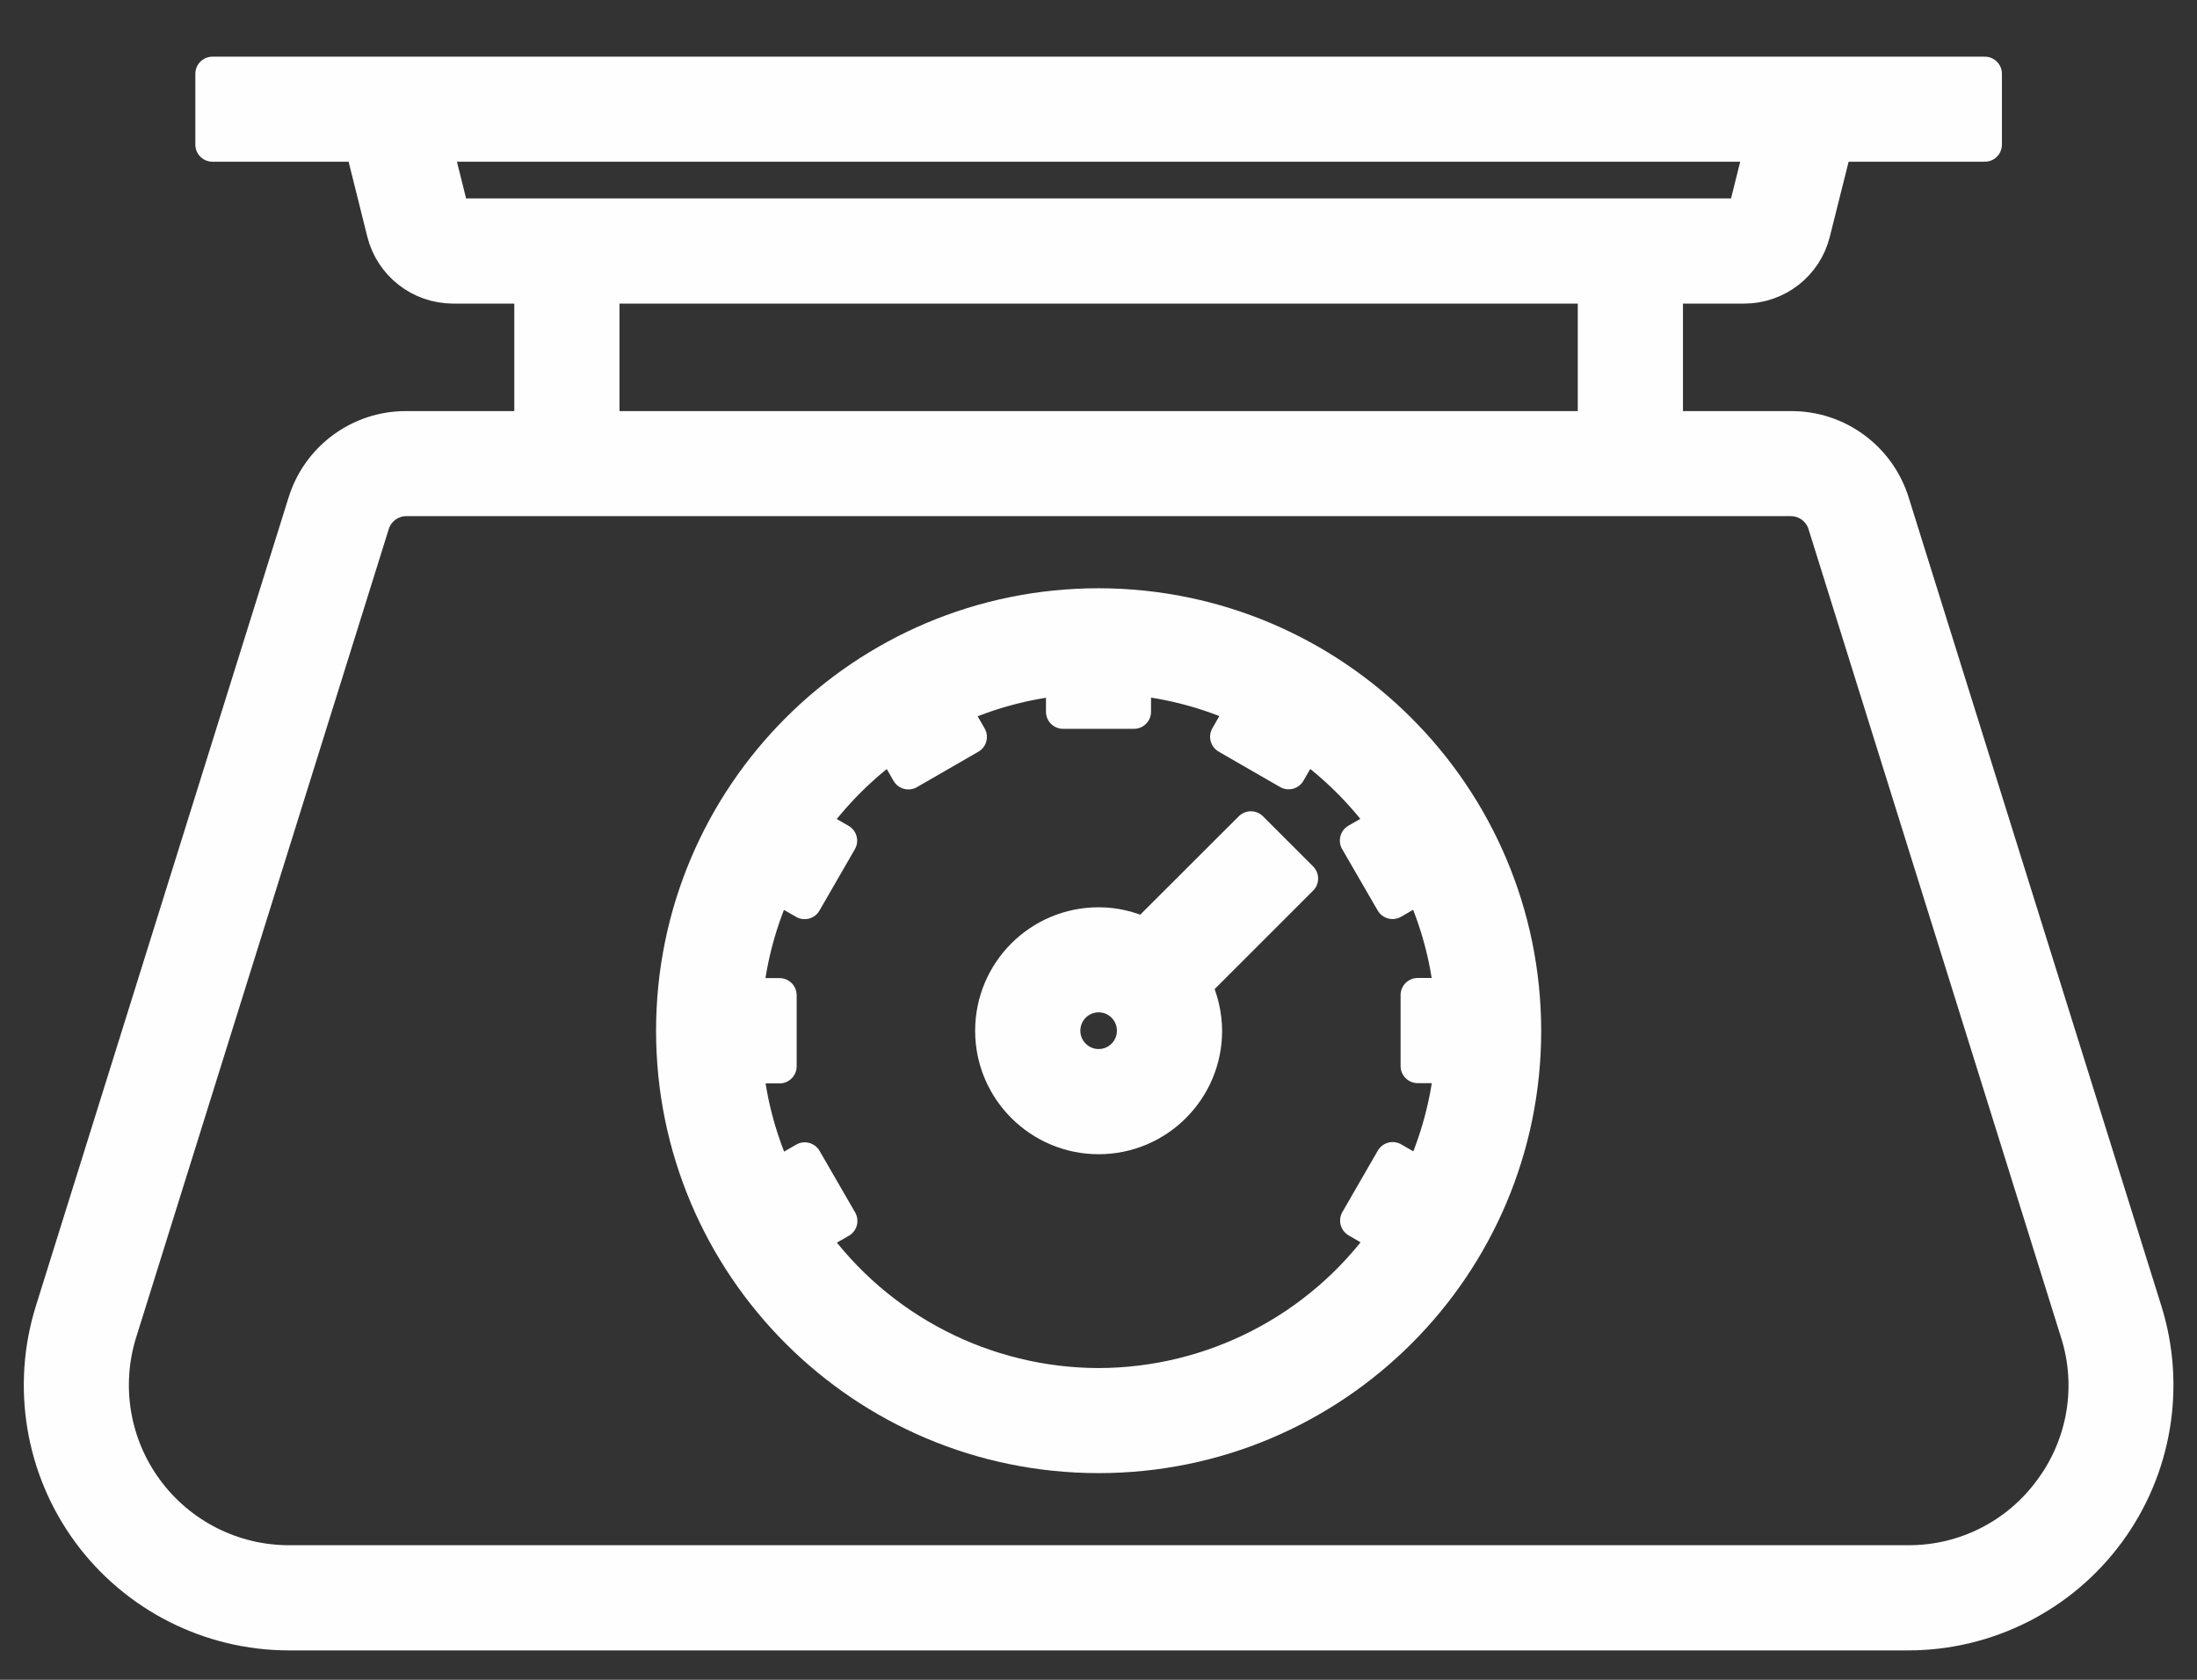 <svg width="17" height="13" viewBox="0 0 17 13" fill="none" xmlns="http://www.w3.org/2000/svg">
<rect x="0" y="0" width="17" height="13" fill="#333333" stroke="none"/>
<path fill-rule="evenodd" clip-rule="evenodd" d="M16.598 10.147L14.643 3.891C14.537 3.547 14.218 3.312 13.858 3.314H12.89V2.217H13.498C13.75 2.216 13.969 2.045 14.03 1.801L14.201 1.119H15.358V0.571H1.644V1.119H2.801L2.971 1.801C3.033 2.045 3.252 2.216 3.504 2.217H4.112V3.314H3.144C2.784 3.312 2.465 3.547 2.359 3.891L0.404 10.147C0.222 10.73 0.328 11.365 0.689 11.857C1.051 12.349 1.626 12.64 2.236 12.64H14.765C15.376 12.64 15.951 12.349 16.312 11.857C16.674 11.365 16.78 10.73 16.598 10.147ZM3.503 1.668L3.366 1.119H13.635L13.498 1.668H3.503V1.668ZM4.661 2.217H12.341V3.314H4.661V2.217ZM15.87 11.532C15.613 11.885 15.202 12.093 14.765 12.091H2.236C1.8 12.091 1.39 11.883 1.132 11.532C0.873 11.181 0.797 10.727 0.927 10.311L2.882 4.054C2.918 3.94 3.024 3.862 3.144 3.862H13.858C13.977 3.862 14.084 3.94 14.12 4.054L16.074 10.31C16.207 10.726 16.131 11.181 15.87 11.532V11.532Z" stroke="#FEFEFE" stroke-width="0.265" stroke-miterlimit="22.926" stroke-linejoin="round"/>
<path fill-rule="evenodd" clip-rule="evenodd" d="M16.598 10.147L14.643 3.891C14.537 3.547 14.218 3.312 13.858 3.314H12.89V2.217H13.498C13.75 2.216 13.969 2.045 14.03 1.801L14.201 1.119H15.358V0.571H1.644V1.119H2.801L2.971 1.801C3.033 2.045 3.252 2.216 3.504 2.217H4.112V3.314H3.144C2.784 3.312 2.465 3.547 2.359 3.891L0.404 10.147C0.222 10.73 0.328 11.365 0.689 11.857C1.051 12.349 1.626 12.64 2.236 12.64H14.765C15.376 12.64 15.951 12.349 16.312 11.857C16.674 11.365 16.78 10.73 16.598 10.147ZM3.503 1.668L3.366 1.119H13.635L13.498 1.668H3.503ZM4.661 2.217H12.341V3.314H4.661V2.217ZM15.87 11.532C15.613 11.885 15.202 12.093 14.765 12.091H2.236C1.8 12.091 1.39 11.883 1.132 11.532C0.873 11.181 0.797 10.727 0.927 10.311L2.882 4.054C2.918 3.94 3.024 3.862 3.144 3.862H13.858C13.977 3.862 14.084 3.94 14.12 4.054L16.074 10.31C16.207 10.726 16.131 11.181 15.87 11.532Z" fill="#FEFEFE"/>
<path fill-rule="evenodd" clip-rule="evenodd" d="M8.501 4.685C6.683 4.685 5.209 6.159 5.209 7.977C5.209 9.795 6.683 11.268 8.501 11.268C10.319 11.268 11.793 9.795 11.793 7.977C11.791 6.16 10.318 4.687 8.501 4.685V4.685ZM8.501 10.72C7.62 10.718 6.793 10.293 6.279 9.577L6.502 9.449L6.227 8.973L6.004 9.102C5.881 8.833 5.803 8.546 5.773 8.252H6.032V7.702H5.772C5.802 7.408 5.88 7.121 6.002 6.852L6.226 6.981L6.5 6.506L6.278 6.378C6.451 6.138 6.661 5.928 6.901 5.755L7.029 5.977L7.504 5.703L7.375 5.48C7.644 5.357 7.932 5.279 8.226 5.249V5.508H8.774V5.248C9.068 5.278 9.356 5.355 9.624 5.478L9.496 5.702L9.971 5.976L10.099 5.754C10.339 5.927 10.55 6.137 10.723 6.377L10.5 6.505L10.775 6.98L10.998 6.851C11.121 7.12 11.199 7.407 11.229 7.701L10.97 7.701V8.25H11.23C11.2 8.544 11.122 8.831 11 9.1L10.776 8.971L10.502 9.446L10.724 9.575C10.211 10.292 9.383 10.718 8.501 10.72V10.72Z" stroke="#FEFEFE" stroke-width="0.265" stroke-miterlimit="22.926" stroke-linejoin="round"/>
<path fill-rule="evenodd" clip-rule="evenodd" d="M8.501 4.685C6.683 4.685 5.209 6.159 5.209 7.977C5.209 9.795 6.683 11.268 8.501 11.268C10.319 11.268 11.793 9.795 11.793 7.977C11.791 6.16 10.318 4.687 8.501 4.685ZM8.501 10.72C7.62 10.718 6.793 10.293 6.279 9.577L6.502 9.449L6.227 8.973L6.004 9.102C5.881 8.833 5.803 8.546 5.773 8.252H6.032V7.702H5.772C5.802 7.408 5.88 7.121 6.002 6.852L6.226 6.981L6.5 6.506L6.278 6.378C6.451 6.138 6.661 5.928 6.901 5.755L7.029 5.977L7.504 5.703L7.375 5.48C7.644 5.357 7.932 5.279 8.226 5.249V5.508H8.774V5.248C9.068 5.278 9.356 5.355 9.624 5.478L9.496 5.702L9.971 5.976L10.099 5.754C10.339 5.927 10.55 6.137 10.723 6.377L10.5 6.505L10.775 6.98L10.998 6.851C11.121 7.12 11.199 7.407 11.229 7.701L10.97 7.701V8.25H11.23C11.2 8.544 11.122 8.831 11 9.1L10.776 8.971L10.502 9.446L10.724 9.575C10.211 10.292 9.383 10.718 8.501 10.72Z" fill="#FEFEFE"/>
<path fill-rule="evenodd" clip-rule="evenodd" d="M9.679 6.411L8.853 7.236C8.744 7.182 8.623 7.154 8.501 7.154C8.047 7.154 7.678 7.522 7.678 7.977C7.678 8.431 8.047 8.8 8.501 8.8C8.956 8.8 9.324 8.431 9.324 7.977C9.323 7.854 9.295 7.734 9.242 7.624L10.067 6.799L9.679 6.411V6.411ZM8.501 8.251C8.35 8.251 8.227 8.128 8.227 7.977C8.227 7.825 8.35 7.702 8.501 7.702C8.653 7.702 8.775 7.825 8.775 7.977C8.775 8.128 8.653 8.251 8.501 8.251Z" stroke="#FEFEFE" stroke-width="0.265" stroke-miterlimit="22.926" stroke-linejoin="round"/>
<path fill-rule="evenodd" clip-rule="evenodd" d="M9.679 6.411L8.853 7.236C8.744 7.182 8.623 7.154 8.501 7.154C8.047 7.154 7.678 7.522 7.678 7.977C7.678 8.431 8.047 8.8 8.501 8.8C8.956 8.8 9.324 8.431 9.324 7.977C9.323 7.854 9.295 7.734 9.242 7.624L10.067 6.799L9.679 6.411ZM8.501 8.251C8.35 8.251 8.227 8.128 8.227 7.977C8.227 7.825 8.35 7.702 8.501 7.702C8.653 7.702 8.775 7.825 8.775 7.977C8.775 8.128 8.653 8.251 8.501 8.251Z" fill="#FEFEFE"/>
</svg>

